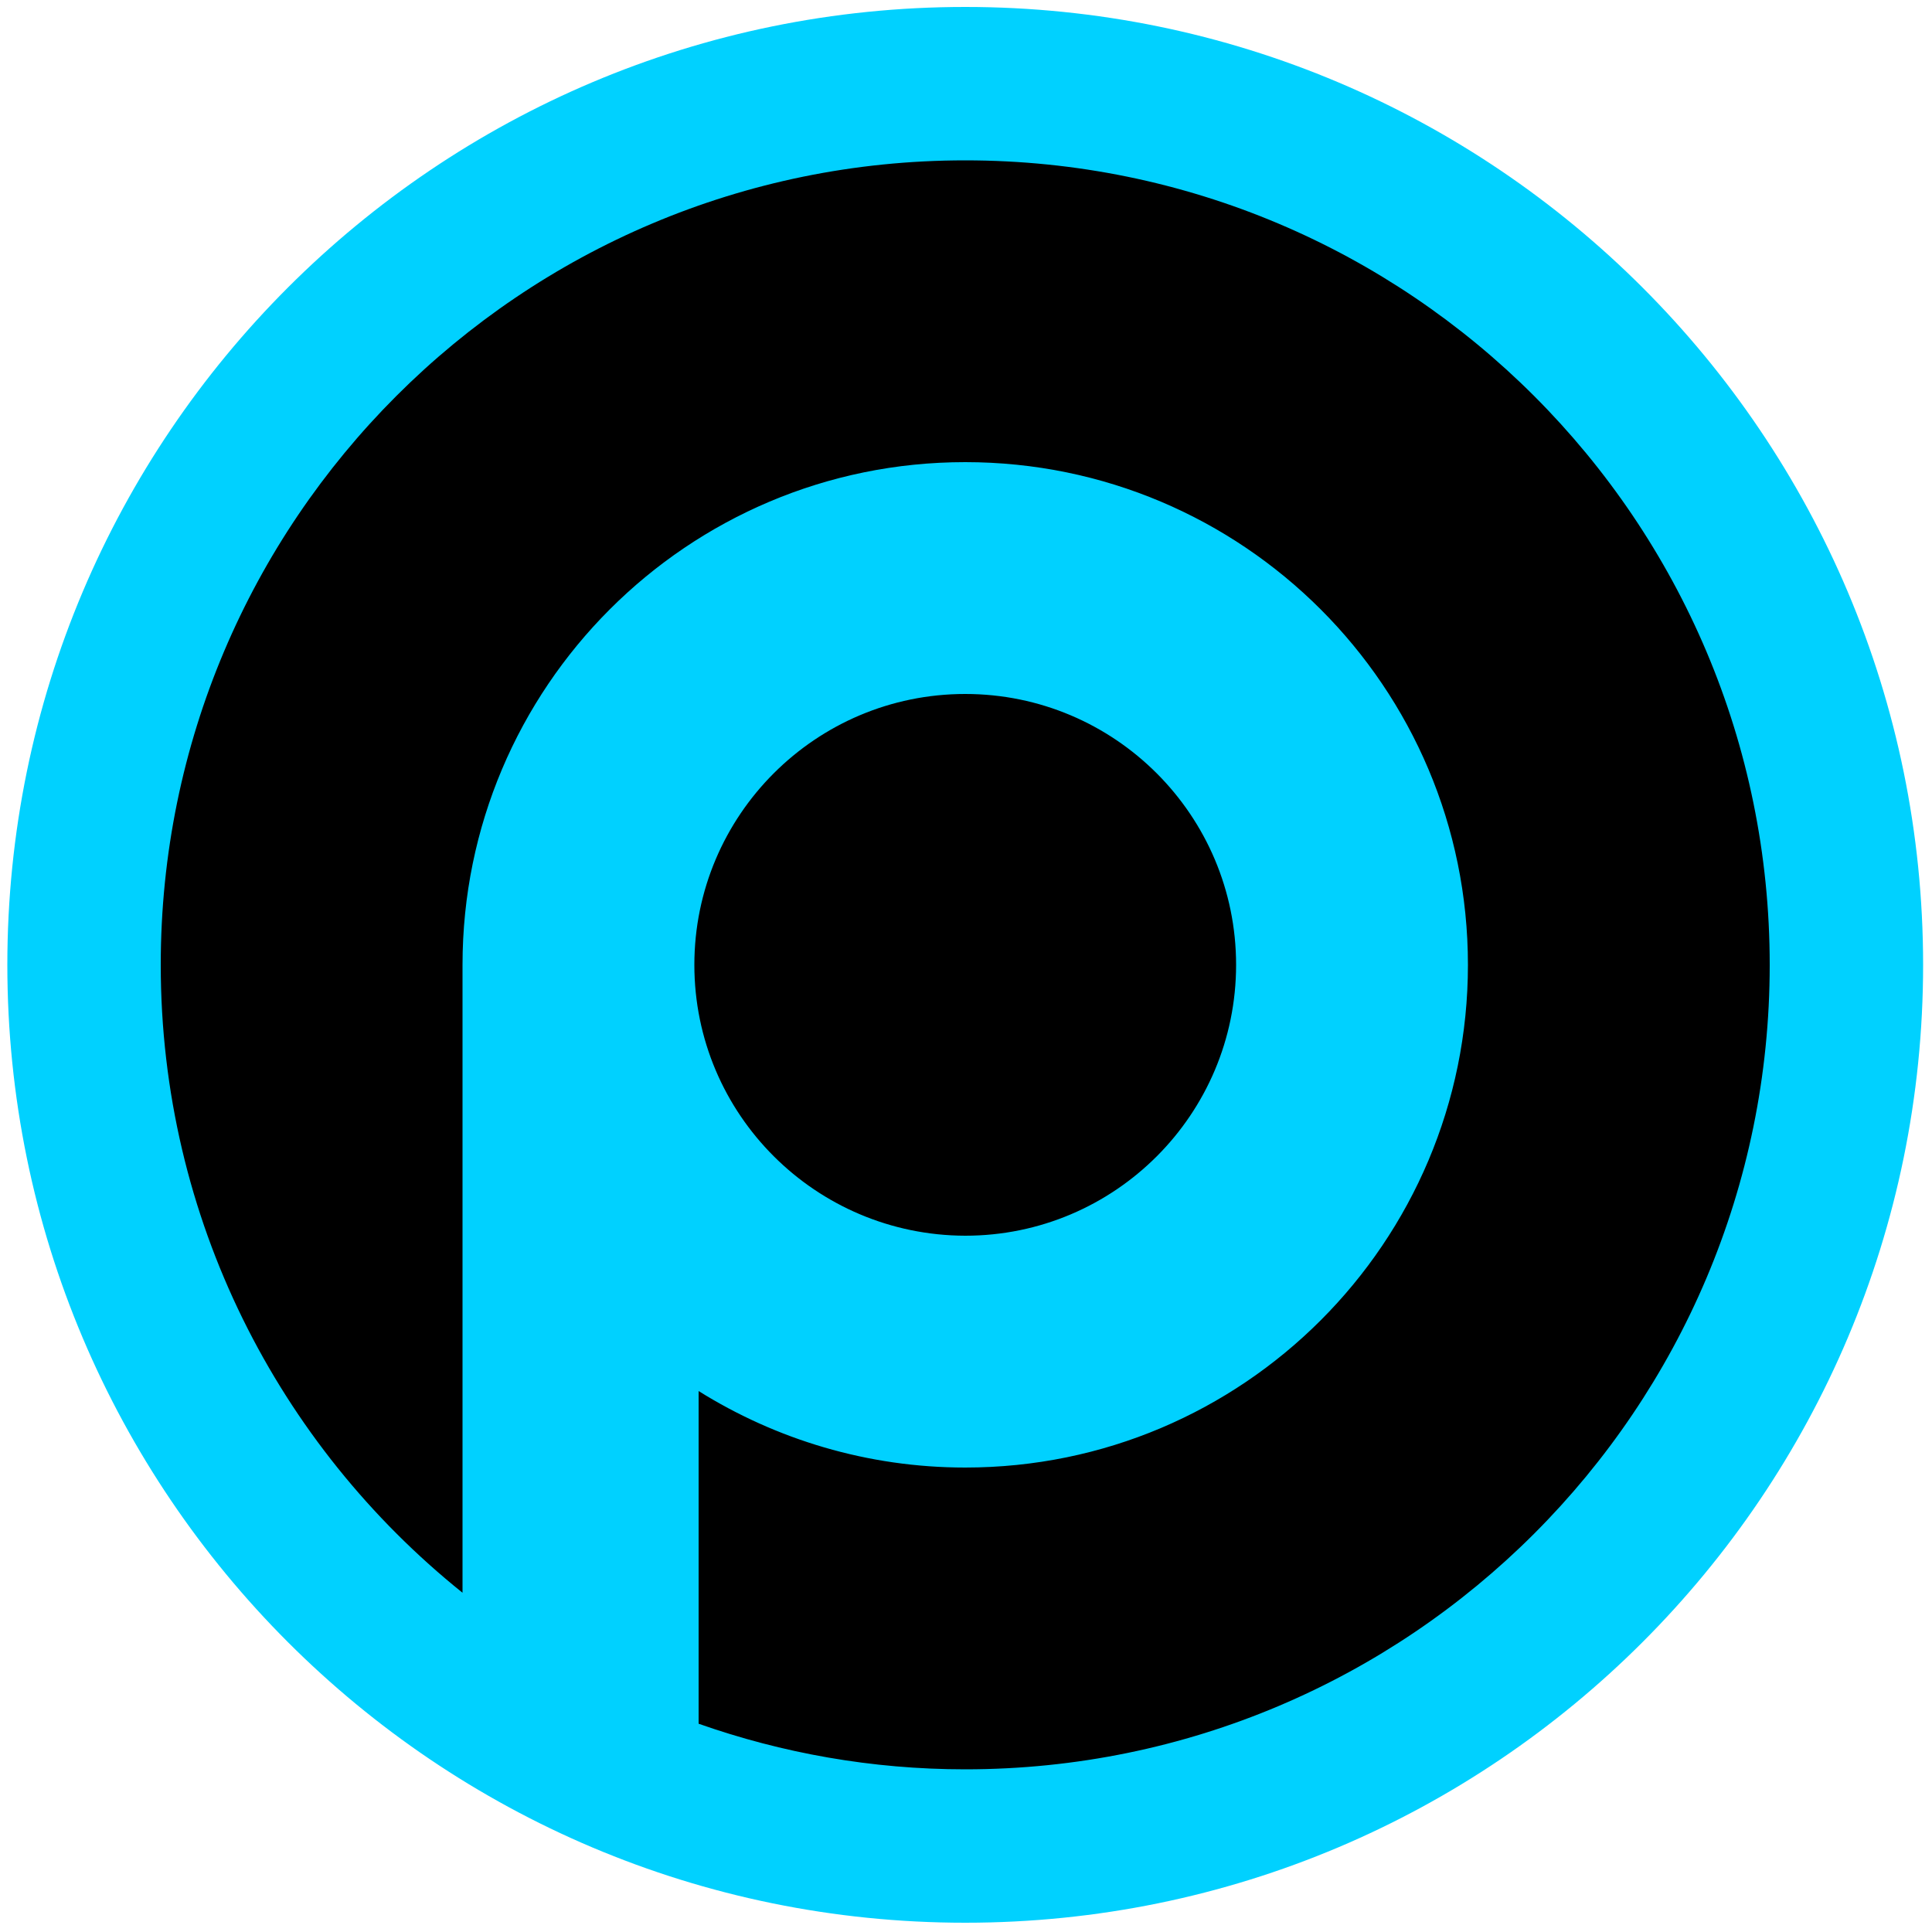 <?xml version="1.0" encoding="utf-8"?>
<!-- Generator: Adobe Illustrator 27.0.1, SVG Export Plug-In . SVG Version: 6.00 Build 0)  -->
<svg version="1.1" id="poly" xmlns="http://www.w3.org/2000/svg" xmlns:xlink="http://www.w3.org/1999/xlink" x="0px" y="0px"
	 viewBox="0 0 500 500" style="enable-background:new 0 0 500 500;" xml:space="preserve">
<style type="text/css">
	.st0{fill:#00D1FF;}
</style>
<circle cx="249.8" cy="249.7" r="229.2"/>
<path class="st0" d="M249.8,1.8C112.9,1.8,1.9,112.8,1.9,249.7c0,136.9,111,247.9,247.9,247.9c136.9,0,247.9-111,247.9-247.9
	C497.7,112.8,386.7,1.8,249.8,1.8z M249.8,457.9c-24.2,0-47.4-4.2-69-11.8V360c20,12.5,43.7,19.8,69,19.8
	c71.9,0,130.1-58.3,130.1-130.1c0-71.9-58.3-130.1-130.1-130.1c-71.9,0-130.1,58.3-130.1,130.1v162.5
	C72.1,374,41.6,315.4,41.6,249.7c0-115,93.2-208.2,208.2-208.2c115,0,208.2,93.2,208.2,208.2C458,364.7,364.8,457.9,249.8,457.9z
	 M179.7,249.7c0-38.7,31.4-70.1,70.1-70.1c38.7,0,70.1,31.4,70.1,70.1c0,38.7-31.4,70.1-70.1,70.1
	C211.1,319.7,179.7,288.4,179.7,249.7z"/>
</svg>
